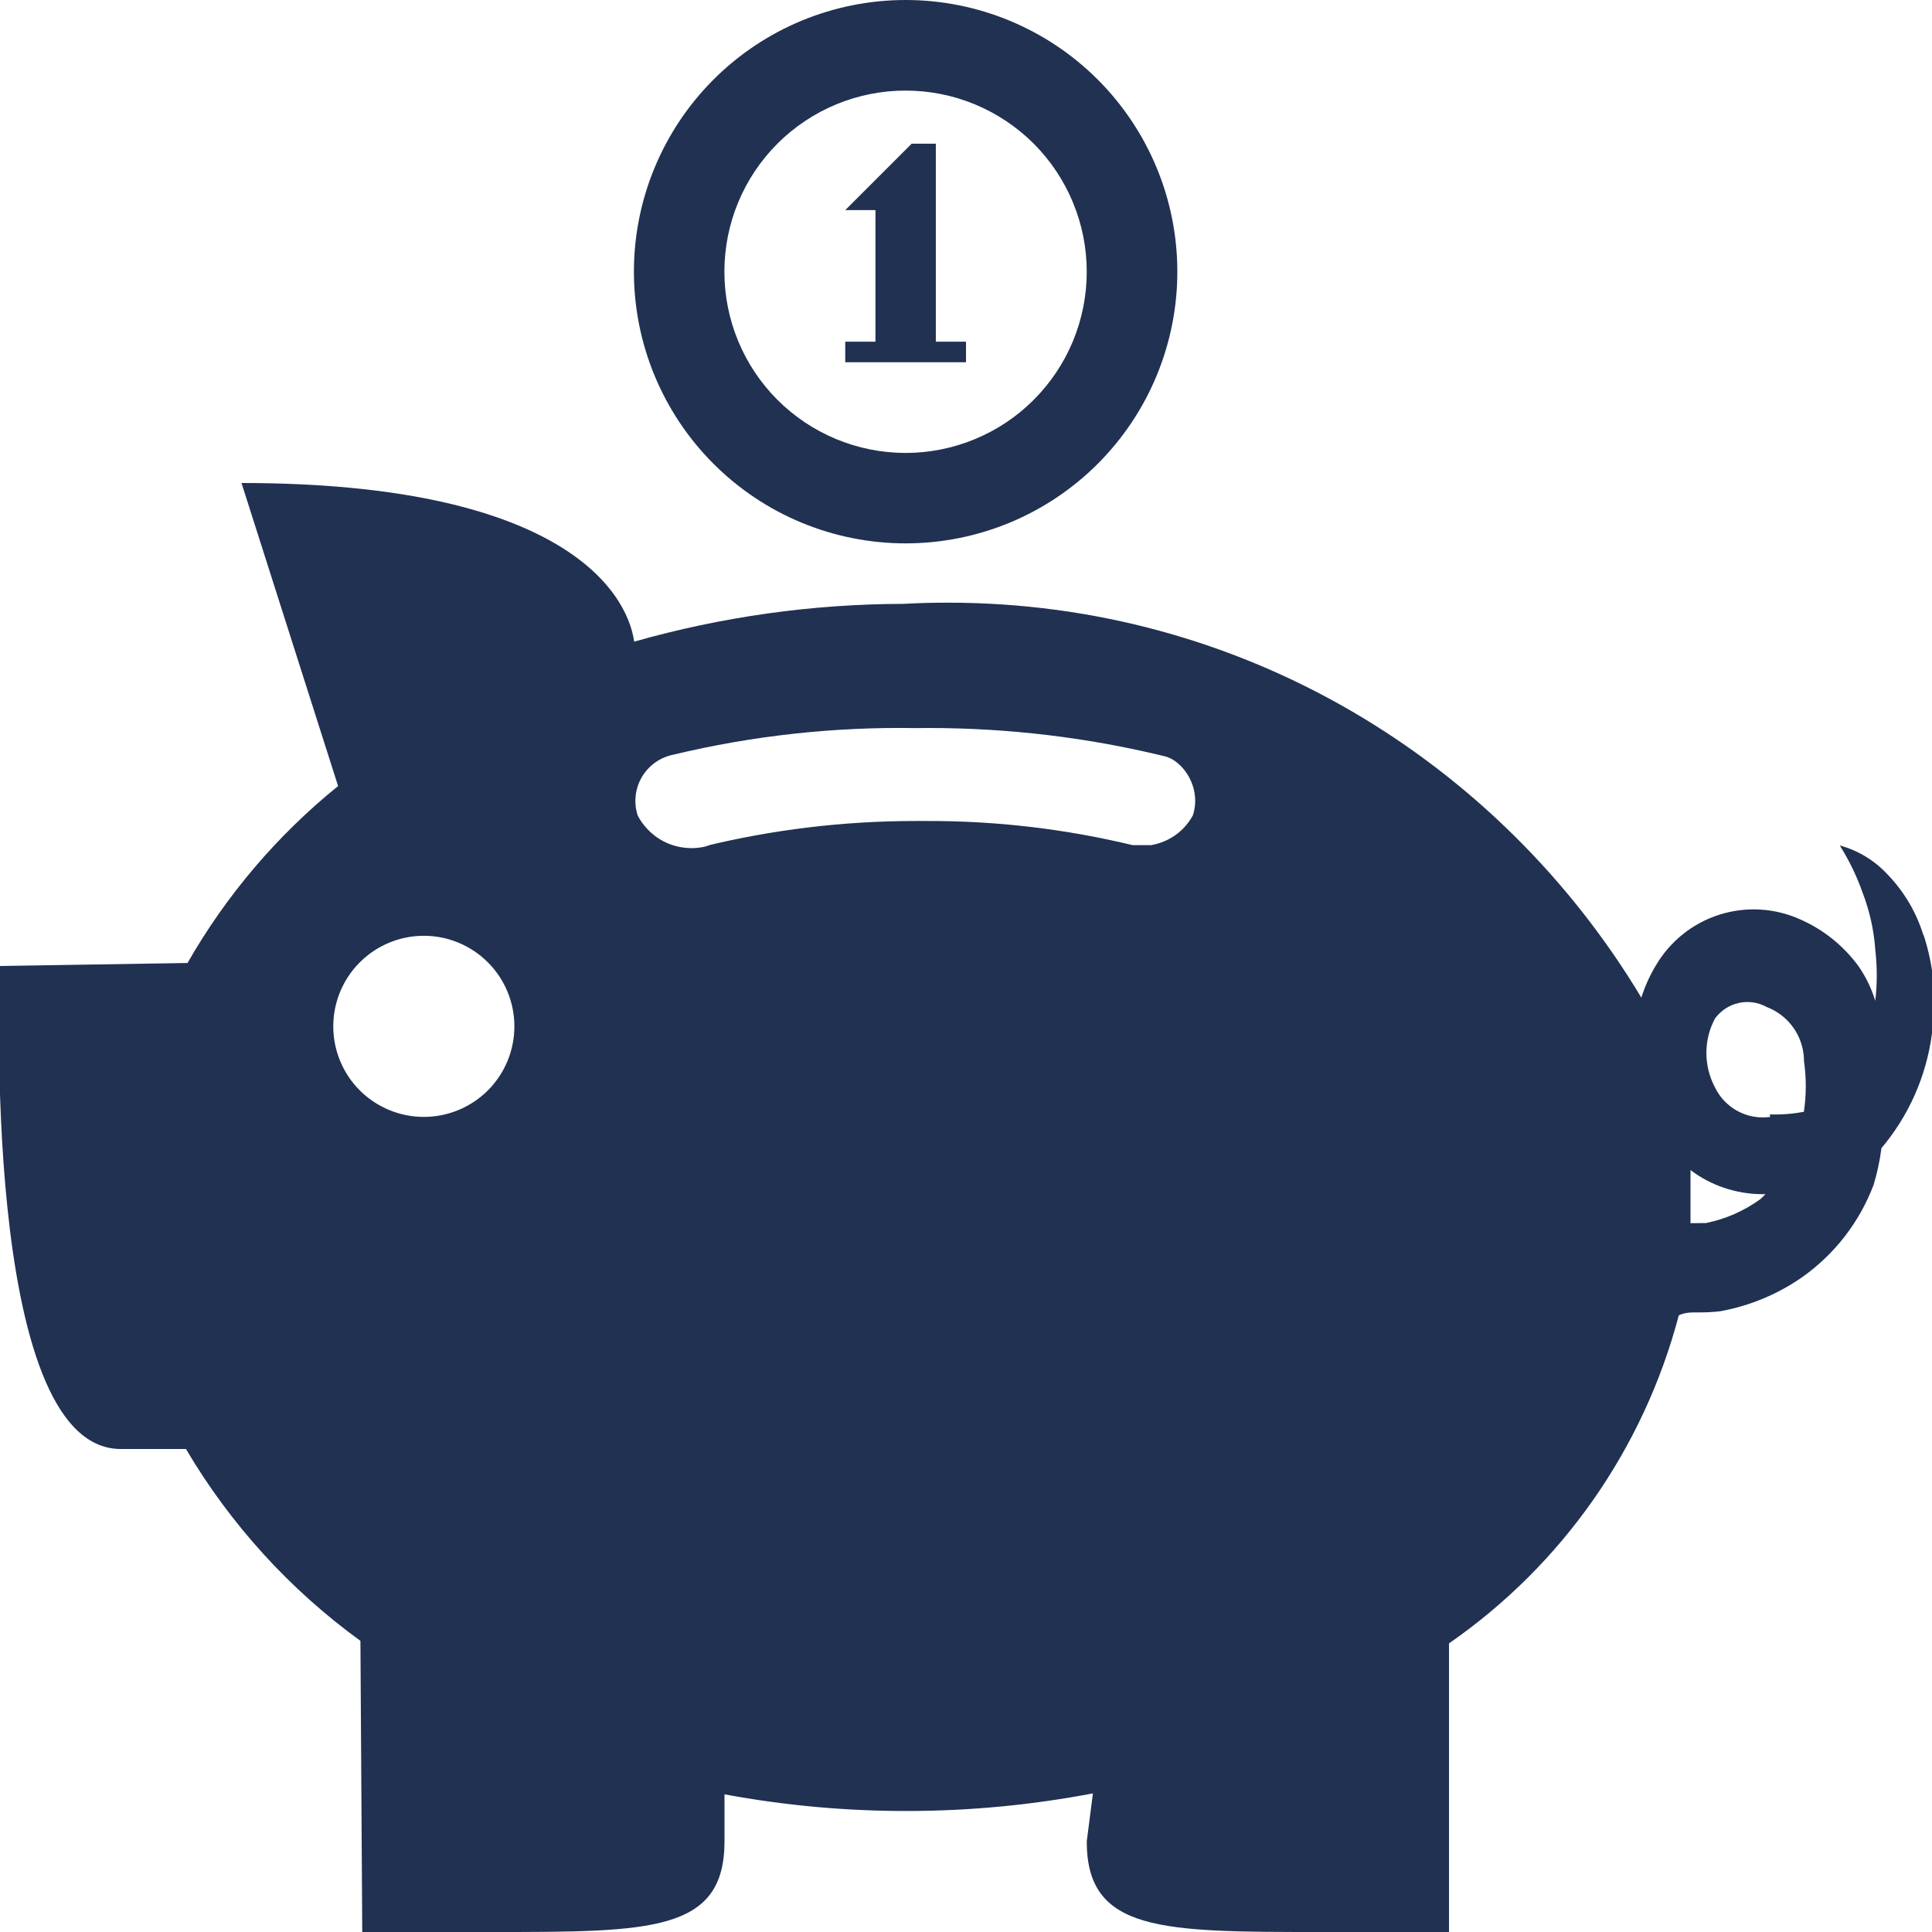 <svg width="36" height="36" viewBox="0 0 36 36" fill="none" xmlns="http://www.w3.org/2000/svg">
<g clip-path="url(#clip0_12_110)">
<path d="M35.843 17.437C35.713 17.006 35.481 16.613 35.168 16.29C34.928 16.032 34.621 15.846 34.281 15.754C34.448 16.018 34.598 16.321 34.711 16.645C34.837 16.976 34.918 17.329 34.943 17.696C34.98 18.013 34.98 18.333 34.943 18.65C34.872 18.415 34.764 18.193 34.623 17.993C34.344 17.616 33.972 17.319 33.543 17.131C33.068 16.917 32.53 16.887 32.034 17.045C31.538 17.204 31.117 17.541 30.854 17.991C30.742 18.175 30.652 18.376 30.584 18.589C27.925 14.161 23.139 11.23 17.667 11.23C17.388 11.23 17.111 11.236 16.837 11.252C15.139 11.255 13.45 11.492 11.817 11.956C11.678 10.98 10.395 9 4.5 9L6.3 14.647C5.168 15.562 4.217 16.68 3.494 17.944L0 18C0 18 -0.382 27 2.25 27H3.465C4.292 28.402 5.399 29.619 6.716 30.575L6.75 36H9.18C12.128 36 13.5 36 13.5 34.312V33.435C15.77 33.855 18.098 33.849 20.365 33.417L20.25 34.312C20.25 36 21.645 36 24.615 36H27V30.622C29.11 29.16 30.628 26.992 31.282 24.509C31.41 24.448 31.538 24.455 31.669 24.455C31.799 24.455 31.928 24.448 32.056 24.433C32.621 24.329 33.136 24.109 33.584 23.796C34.189 23.368 34.652 22.768 34.913 22.075C34.976 21.865 35.024 21.645 35.055 21.418L35.057 21.395C35.555 20.806 35.894 20.068 36 19.255C36.092 18.635 36.037 18.001 35.838 17.406L35.843 17.437ZM7.898 17.437C8.345 17.437 8.774 17.615 9.091 17.932C9.407 18.248 9.585 18.677 9.585 19.125C9.585 19.572 9.407 20.002 9.091 20.318C8.774 20.634 8.345 20.812 7.898 20.812C7.45 20.812 7.021 20.634 6.704 20.318C6.388 20.002 6.21 19.572 6.21 19.125C6.21 18.677 6.388 18.248 6.704 17.932C7.021 17.615 7.45 17.437 7.898 17.437ZM13.23 15.75C12.976 15.831 12.701 15.82 12.455 15.719C12.208 15.617 12.005 15.431 11.882 15.194C11.844 15.076 11.831 14.951 11.845 14.828C11.858 14.704 11.898 14.585 11.961 14.478C12.024 14.371 12.109 14.279 12.21 14.207C12.311 14.136 12.427 14.086 12.548 14.062C14.028 13.707 15.547 13.541 17.069 13.567L17.296 13.565C18.808 13.565 20.275 13.745 21.681 14.087C21.965 14.141 22.271 14.497 22.271 14.924C22.27 15.015 22.256 15.105 22.228 15.192C22.149 15.338 22.038 15.464 21.903 15.56C21.768 15.656 21.613 15.72 21.449 15.748H21.105C19.848 15.445 18.559 15.294 17.267 15.298H17.066C15.705 15.298 14.382 15.462 13.115 15.772L13.23 15.75ZM32.805 22.342C32.502 22.563 32.154 22.716 31.786 22.79L31.5 22.792V21.802C31.871 22.084 32.342 22.252 32.85 22.252H32.897L32.805 22.342ZM32.985 20.812C32.776 20.842 32.563 20.803 32.377 20.703C32.191 20.602 32.042 20.445 31.952 20.254C31.849 20.058 31.796 19.839 31.796 19.617C31.796 19.395 31.851 19.177 31.955 18.981C32.062 18.833 32.219 18.729 32.397 18.689C32.576 18.649 32.762 18.676 32.922 18.765C33.126 18.843 33.301 18.981 33.425 19.161C33.549 19.341 33.615 19.555 33.615 19.773C33.66 20.085 33.659 20.404 33.613 20.716C33.404 20.756 33.191 20.773 32.978 20.765L32.985 20.812ZM18 6.75H15.75V6.367H16.313V3.915H15.75L16.988 2.677H17.438V6.367H18V6.75Z" fill="#203152"/>
<path d="M16.875 1.688C17.318 1.688 17.757 1.775 18.167 1.945C18.576 2.115 18.949 2.364 19.262 2.677C19.575 2.991 19.824 3.363 19.993 3.773C20.163 4.182 20.25 4.621 20.25 5.065C20.25 5.508 20.162 5.947 19.993 6.357C19.823 6.766 19.574 7.138 19.26 7.452C18.947 7.765 18.575 8.014 18.165 8.183C17.755 8.353 17.316 8.44 16.873 8.44C15.977 8.439 15.119 8.083 14.486 7.45C13.853 6.817 13.498 5.958 13.498 5.062C13.498 4.167 13.854 3.308 14.487 2.676C15.121 2.043 15.98 1.687 16.875 1.688ZM16.875 0C15.532 0 14.245 0.533 13.295 1.483C12.346 2.432 11.812 3.72 11.812 5.062C11.812 6.405 12.346 7.693 13.295 8.642C14.245 9.592 15.532 10.125 16.875 10.125C18.218 10.125 19.505 9.592 20.455 8.642C21.404 7.693 21.938 6.405 21.938 5.062C21.938 3.72 21.404 2.432 20.455 1.483C19.505 0.533 18.218 0 16.875 0Z" fill="#203152"/>
</g>
<defs>
<clipPath id="clip0_12_110">
<rect width="36" height="36" fill="white"/>
</clipPath>
</defs>
</svg>
